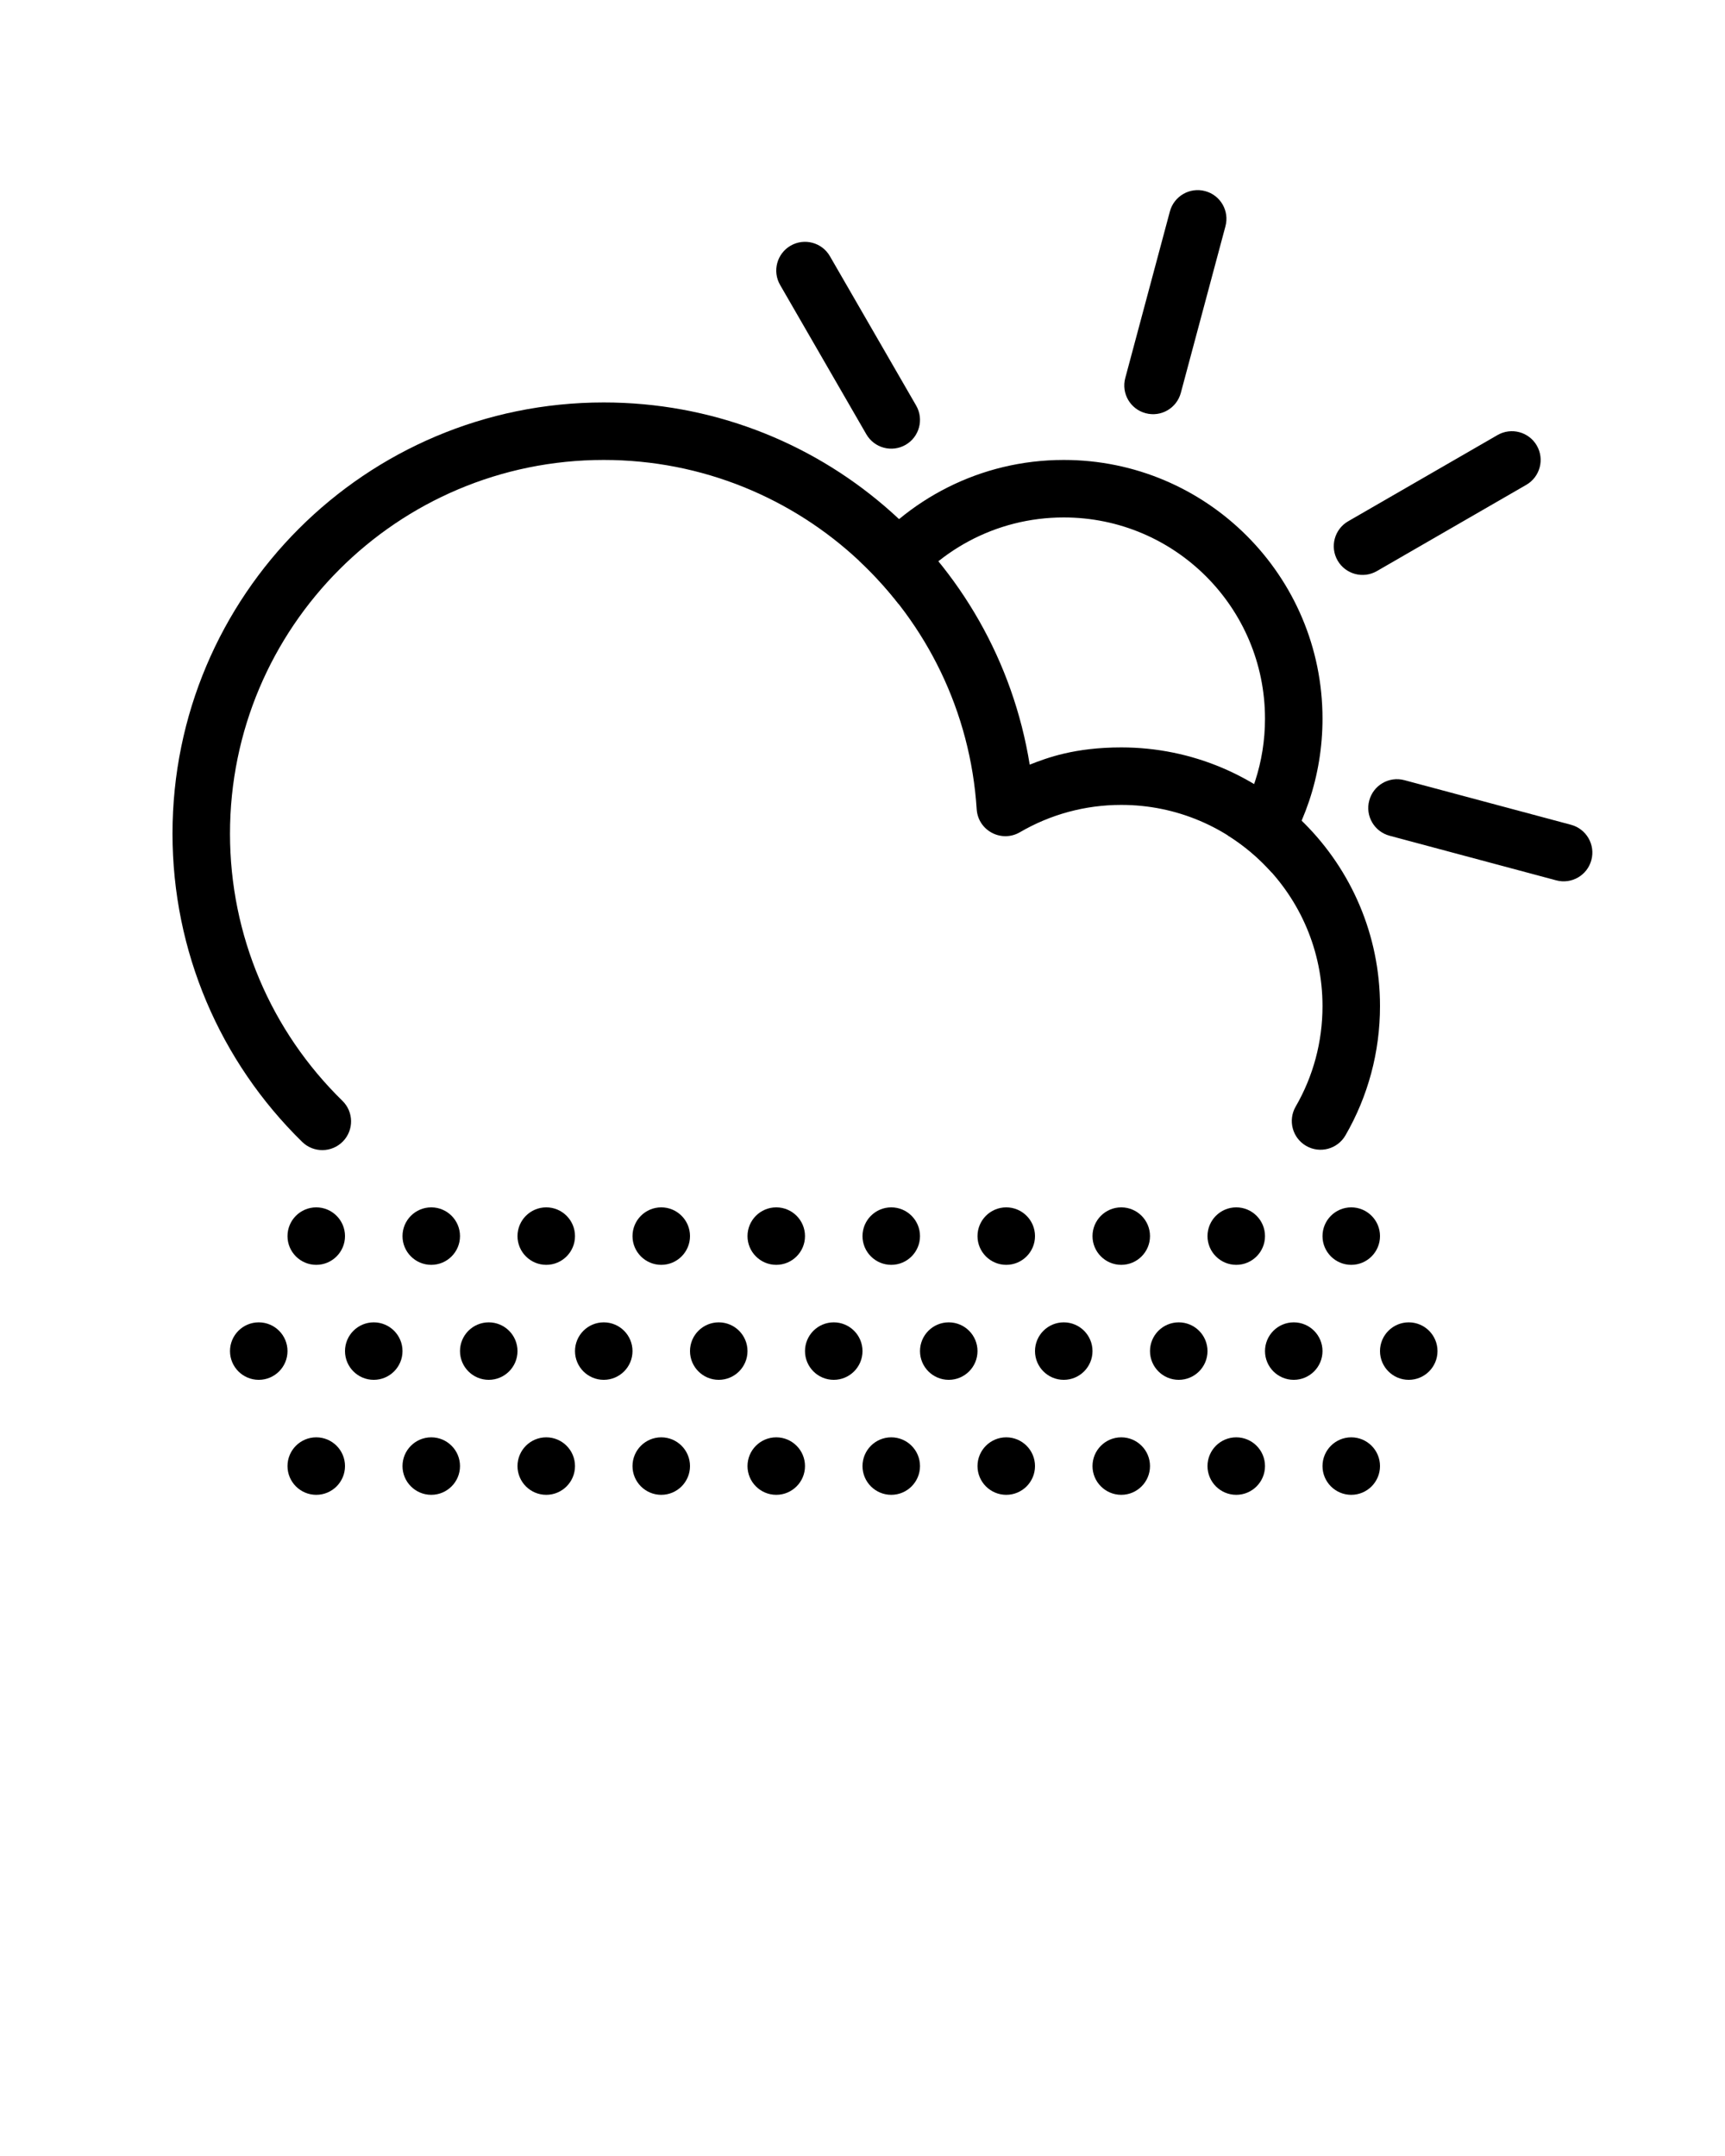 <svg xmlns="http://www.w3.org/2000/svg" xmlns:xlink="http://www.w3.org/1999/xlink" xmlns:sketch="http://www.bohemiancoding.com/sketch/ns" viewBox="0 0 30 37.5" version="1.1" x="0px" y="0px"><title>weather_056-day_fog-cloud-sun-forecast</title><desc>Created with Sketch.</desc><g stroke="none" stroke-width="1" fill="none" fill-rule="evenodd" sketch:type="MSPage"><g sketch:type="MSArtboardGroup" transform="translate(-450, -225)" fill="#000000"><g sketch:type="MSLayerGroup" transform="translate(453, 228)"><path d="M1,11.5 C1,7.91 3.91,5 7.5,5 C10.932,5 13.767,7.669 13.986,11.076 C14.01,11.447 14.416,11.663 14.738,11.475 C15.268,11.166 15.871,11 16.5,11 C18.433,11 20,12.567 20,14.5 C20,15.123 19.838,15.721 19.533,16.248 C19.395,16.487 19.477,16.793 19.716,16.931 C19.955,17.069 20.261,16.987 20.399,16.748 C20.791,16.07 21,15.3 21,14.5 C21,12.015 18.985,10 16.5,10 C15.693,10 15.21,10.18 14.908,10.3 C14.33,6.71 11.225,4 7.5,4 C3.358,4 0,7.358 0,11.5 C0,13.545 0.823,15.46 2.256,16.862 C2.453,17.055 2.77,17.051 2.963,16.854 C3.156,16.657 3.153,16.34 2.955,16.147 C1.713,14.932 1,13.273 1,11.5 Z M4.5,19 C4.776,19 5,18.776 5,18.5 C5,18.224 4.776,18 4.5,18 C4.224,18 4,18.224 4,18.5 C4,18.776 4.224,19 4.5,19 Z M6.5,19 C6.776,19 7,18.776 7,18.5 C7,18.224 6.776,18 6.5,18 C6.224,18 6,18.224 6,18.5 C6,18.776 6.224,19 6.5,19 Z M8.5,19 C8.776,19 9,18.776 9,18.5 C9,18.224 8.776,18 8.5,18 C8.224,18 8,18.224 8,18.5 C8,18.776 8.224,19 8.5,19 Z M10.5,19 C10.776,19 11,18.776 11,18.5 C11,18.224 10.776,18 10.5,18 C10.224,18 10,18.224 10,18.5 C10,18.776 10.224,19 10.5,19 Z M3.5,21 C3.776,21 4,20.776 4,20.5 C4,20.224 3.776,20 3.5,20 C3.224,20 3,20.224 3,20.5 C3,20.776 3.224,21 3.5,21 Z M5.5,21 C5.776,21 6,20.776 6,20.5 C6,20.224 5.776,20 5.5,20 C5.224,20 5,20.224 5,20.5 C5,20.776 5.224,21 5.5,21 Z M7.5,21 C7.776,21 8,20.776 8,20.5 C8,20.224 7.776,20 7.5,20 C7.224,20 7,20.224 7,20.5 C7,20.776 7.224,21 7.5,21 Z M9.5,21 C9.776,21 10,20.776 10,20.5 C10,20.224 9.776,20 9.5,20 C9.224,20 9,20.224 9,20.5 C9,20.776 9.224,21 9.5,21 Z M4.5,23 C4.776,23 5,22.776 5,22.5 C5,22.224 4.776,22 4.5,22 C4.224,22 4,22.224 4,22.5 C4,22.776 4.224,23 4.5,23 Z M2.5,19 C2.776,19 3,18.776 3,18.5 C3,18.224 2.776,18 2.5,18 C2.224,18 2,18.224 2,18.5 C2,18.776 2.224,19 2.5,19 Z M1.5,21 C1.776,21 2,20.776 2,20.5 C2,20.224 1.776,20 1.5,20 C1.224,20 1,20.224 1,20.5 C1,20.776 1.224,21 1.5,21 Z M2.5,23 C2.776,23 3,22.776 3,22.5 C3,22.224 2.776,22 2.5,22 C2.224,22 2,22.224 2,22.5 C2,22.776 2.224,23 2.5,23 Z M6.5,23 C6.776,23 7,22.776 7,22.5 C7,22.224 6.776,22 6.5,22 C6.224,22 6,22.224 6,22.5 C6,22.776 6.224,23 6.5,23 Z M8.5,23 C8.776,23 9,22.776 9,22.5 C9,22.224 8.776,22 8.5,22 C8.224,22 8,22.224 8,22.5 C8,22.776 8.224,23 8.5,23 Z M10.5,23 C10.776,23 11,22.776 11,22.5 C11,22.224 10.776,22 10.5,22 C10.224,22 10,22.224 10,22.5 C10,22.776 10.224,23 10.5,23 Z M12.5,19 C12.776,19 13,18.776 13,18.5 C13,18.224 12.776,18 12.5,18 C12.224,18 12,18.224 12,18.5 C12,18.776 12.224,19 12.5,19 Z M14.5,19 C14.776,19 15,18.776 15,18.5 C15,18.224 14.776,18 14.5,18 C14.224,18 14,18.224 14,18.5 C14,18.776 14.224,19 14.5,19 Z M16.5,19 C16.776,19 17,18.776 17,18.5 C17,18.224 16.776,18 16.5,18 C16.224,18 16,18.224 16,18.5 C16,18.776 16.224,19 16.5,19 Z M18.5,19 C18.776,19 19,18.776 19,18.5 C19,18.224 18.776,18 18.5,18 C18.224,18 18,18.224 18,18.5 C18,18.776 18.224,19 18.5,19 Z M11.5,21 C11.776,21 12,20.776 12,20.5 C12,20.224 11.776,20 11.5,20 C11.224,20 11,20.224 11,20.5 C11,20.776 11.224,21 11.5,21 Z M13.5,21 C13.776,21 14,20.776 14,20.5 C14,20.224 13.776,20 13.5,20 C13.224,20 13,20.224 13,20.5 C13,20.776 13.224,21 13.5,21 Z M15.5,21 C15.776,21 16,20.776 16,20.5 C16,20.224 15.776,20 15.5,20 C15.224,20 15,20.224 15,20.5 C15,20.776 15.224,21 15.5,21 Z M17.5,21 C17.776,21 18,20.776 18,20.5 C18,20.224 17.776,20 17.5,20 C17.224,20 17,20.224 17,20.5 C17,20.776 17.224,21 17.5,21 Z M19.5,21 C19.776,21 20,20.776 20,20.5 C20,20.224 19.776,20 19.5,20 C19.224,20 19,20.224 19,20.5 C19,20.776 19.224,21 19.5,21 Z M12.5,23 C12.776,23 13,22.776 13,22.5 C13,22.224 12.776,22 12.5,22 C12.224,22 12,22.224 12,22.5 C12,22.776 12.224,23 12.5,23 Z M14.5,23 C14.776,23 15,22.776 15,22.5 C15,22.224 14.776,22 14.5,22 C14.224,22 14,22.224 14,22.5 C14,22.776 14.224,23 14.5,23 Z M16.5,23 C16.776,23 17,22.776 17,22.5 C17,22.224 16.776,22 16.5,22 C16.224,22 16,22.224 16,22.5 C16,22.776 16.224,23 16.5,23 Z M18.5,23 C18.776,23 19,22.776 19,22.5 C19,22.224 18.776,22 18.5,22 C18.224,22 18,22.224 18,22.5 C18,22.776 18.224,23 18.5,23 Z M20.5,19 C20.776,19 21,18.776 21,18.5 C21,18.224 20.776,18 20.5,18 C20.224,18 20,18.224 20,18.5 C20,18.776 20.224,19 20.5,19 Z M21.5,21 C21.776,21 22,20.776 22,20.5 C22,20.224 21.776,20 21.5,20 C21.224,20 21,20.224 21,20.5 C21,20.776 21.224,21 21.5,21 Z M20.5,23 C20.776,23 21,22.776 21,22.5 C21,22.224 20.776,22 20.5,22 C20.224,22 20,22.224 20,22.5 C20,22.776 20.224,23 20.5,23 Z" sketch:type="MSShapeGroup"/><path d="M20,9.5 C20,7.015 17.985,5 15.5,5 C14.05,5 12.761,5.686 11.938,6.75 C12.186,6.982 12.416,7.233 12.626,7.502 C13.259,6.594 14.31,6 15.5,6 C17.433,6 19,7.567 19,9.5 C19,10.257 18.76,10.957 18.352,11.529 C18.637,11.708 18.895,11.926 19.118,12.177 C19.672,11.429 20,10.503 20,9.5 Z M17.959,0.324 C17.692,0.252 17.418,0.411 17.346,0.677 L16.57,3.575 C16.498,3.842 16.657,4.116 16.924,4.187 C17.19,4.259 17.464,4.101 17.536,3.834 L18.312,0.936 C18.384,0.669 18.226,0.395 17.959,0.324 Z M23.727,4.75 C23.589,4.511 23.283,4.429 23.044,4.567 L20.446,6.067 C20.207,6.205 20.125,6.511 20.263,6.75 C20.401,6.989 20.707,7.071 20.946,6.933 L23.544,5.433 C23.783,5.295 23.865,4.989 23.727,4.75 Z M24.676,11.959 C24.748,11.692 24.589,11.418 24.323,11.346 L21.425,10.57 C21.158,10.498 20.884,10.657 20.813,10.924 C20.741,11.19 20.899,11.464 21.166,11.536 L24.064,12.312 C24.331,12.384 24.605,12.226 24.676,11.959 Z M10.75,1.273 C10.511,1.411 10.429,1.717 10.567,1.956 L12.067,4.554 C12.205,4.793 12.511,4.875 12.75,4.737 C12.989,4.599 13.071,4.293 12.933,4.054 L11.433,1.456 C11.295,1.217 10.989,1.135 10.75,1.273 Z" sketch:type="MSShapeGroup"/></g></g></g></svg>